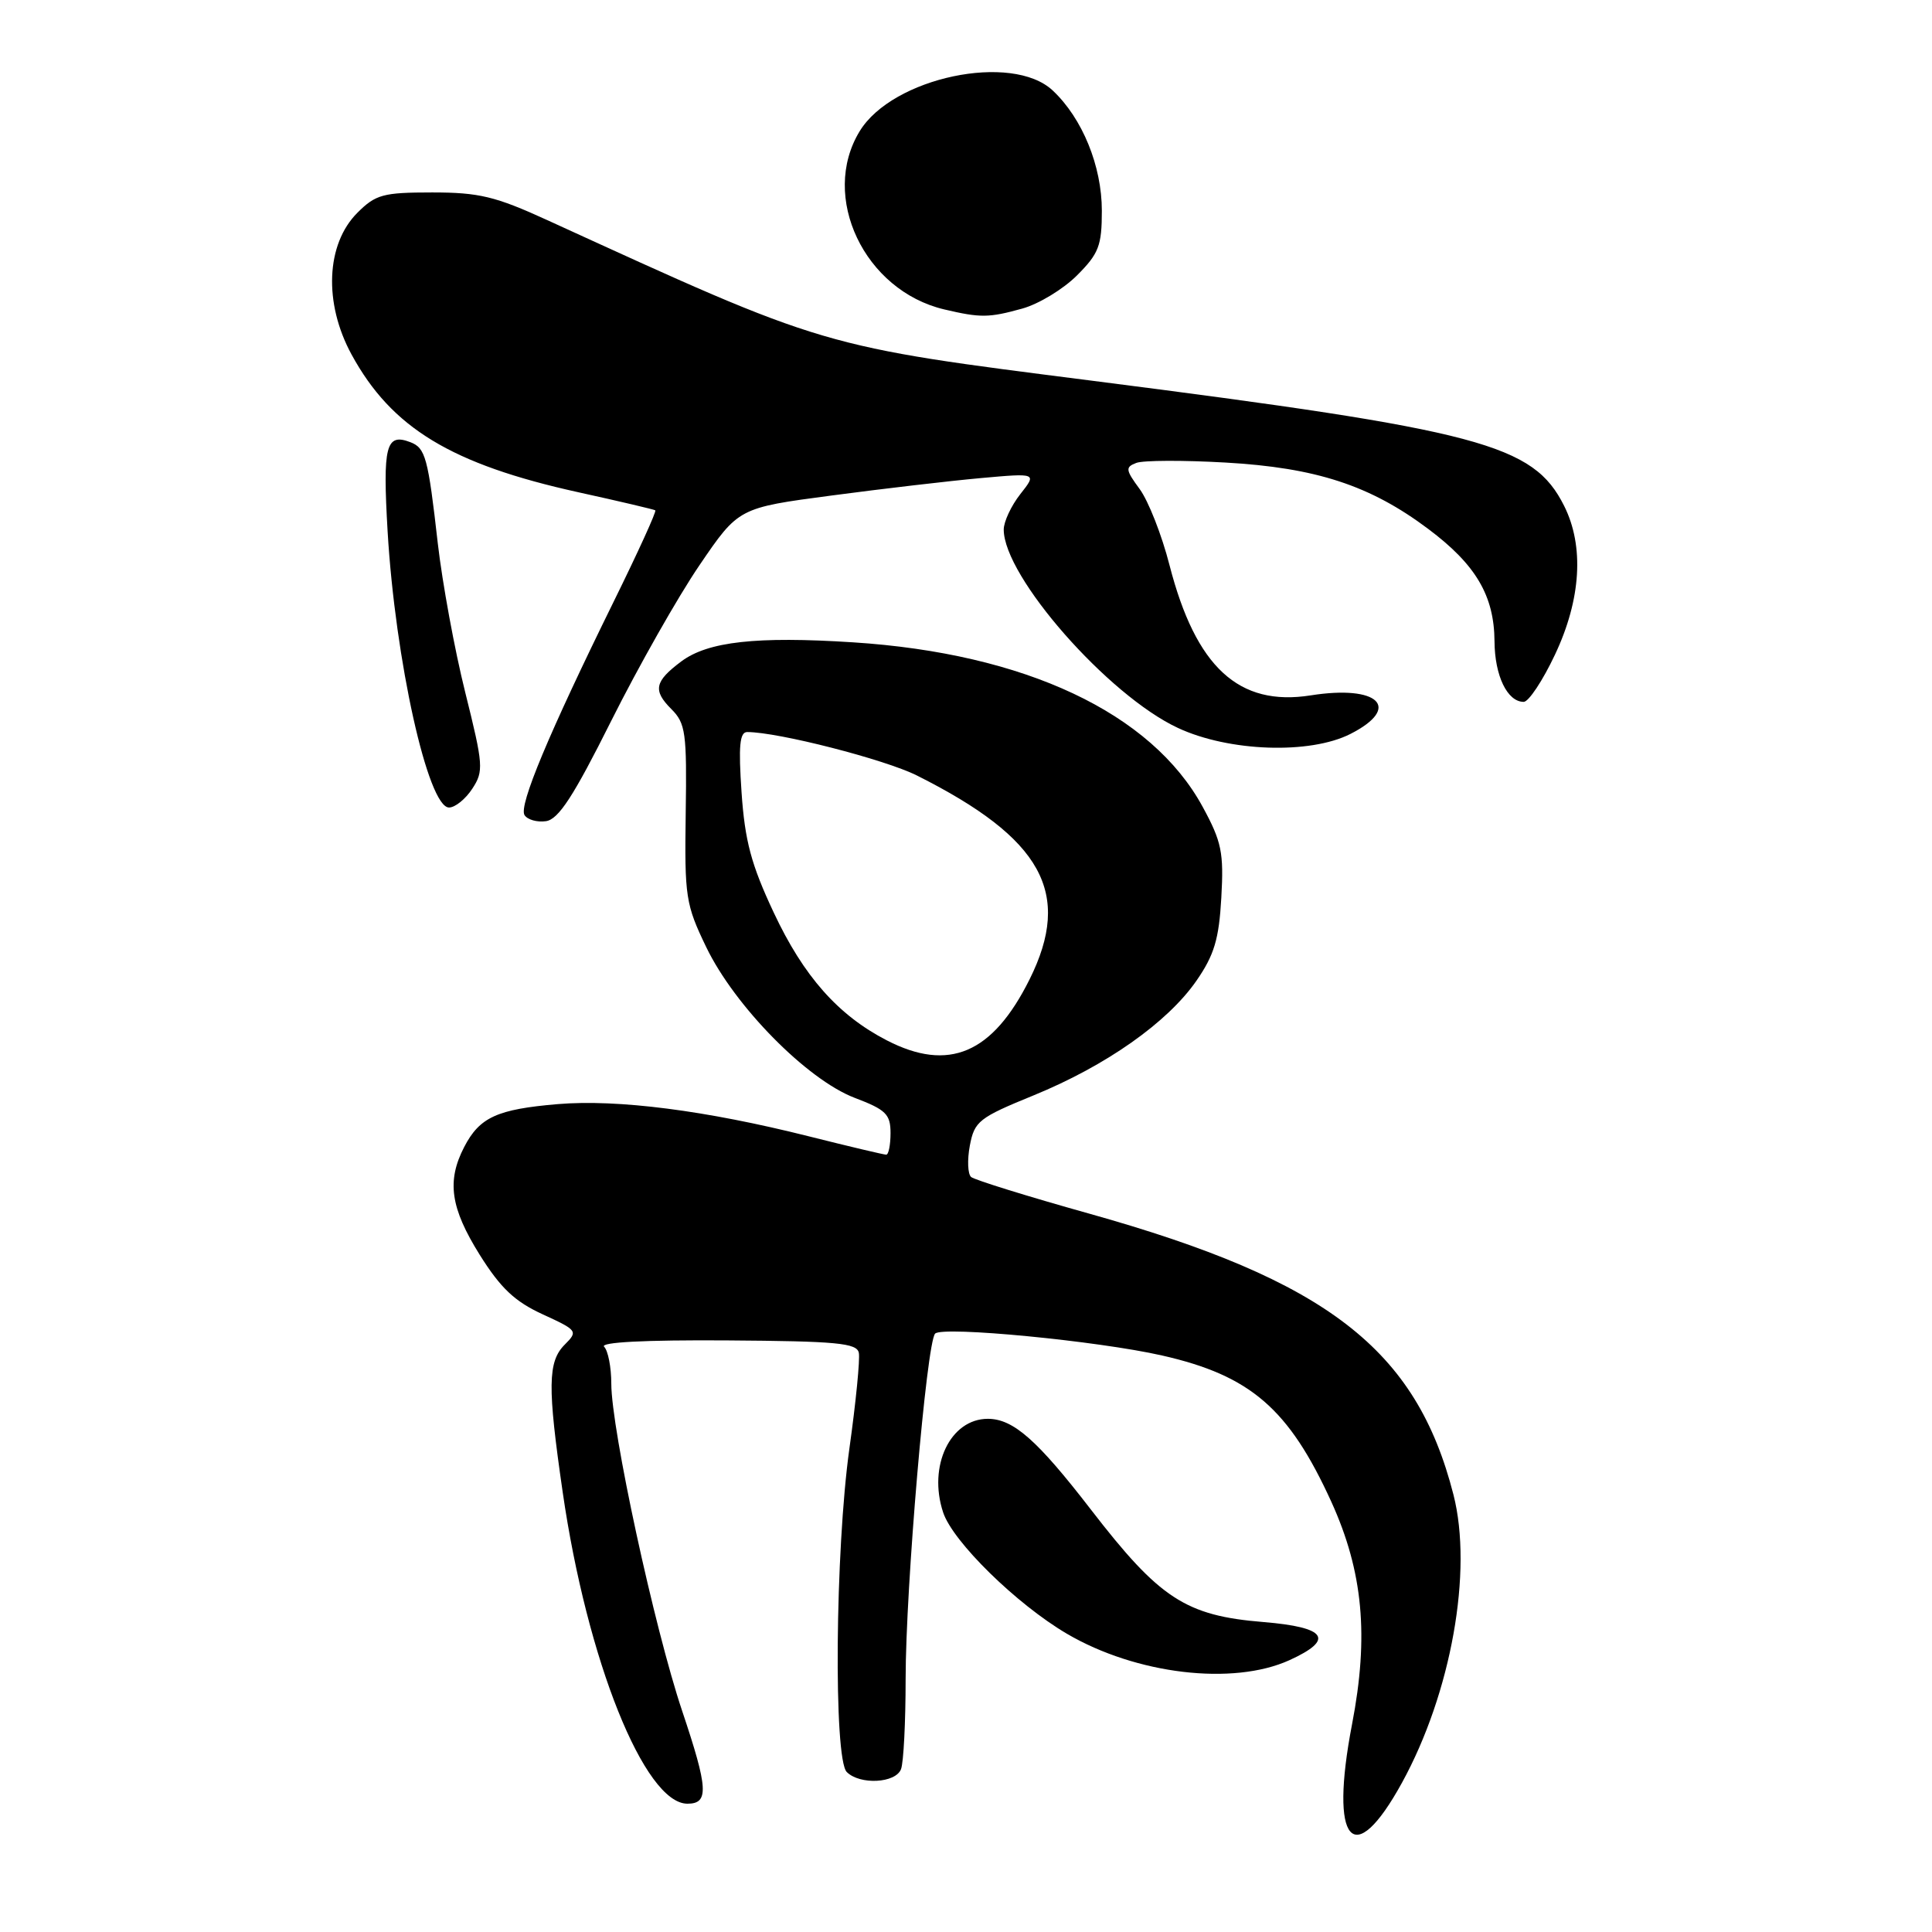 <?xml version="1.0" encoding="UTF-8" standalone="no"?>
<!DOCTYPE svg PUBLIC "-//W3C//DTD SVG 1.1//EN" "http://www.w3.org/Graphics/SVG/1.1/DTD/svg11.dtd" >
<svg xmlns="http://www.w3.org/2000/svg" xmlns:xlink="http://www.w3.org/1999/xlink" version="1.1" viewBox="0 0 256 256">
 <g >
 <path fill="currentColor"
d=" M 185.77 236.22 C 192.30 224.32 195.18 208.17 192.59 198.05 C 187.65 178.74 175.87 169.66 144.32 160.81 C 136.17 158.53 129.13 156.34 128.68 155.96 C 128.23 155.57 128.15 153.70 128.51 151.79 C 129.12 148.57 129.71 148.10 136.94 145.15 C 146.57 141.21 154.69 135.49 158.53 129.96 C 160.89 126.55 161.52 124.45 161.83 118.96 C 162.17 112.97 161.88 111.54 159.36 106.91 C 152.59 94.46 135.82 86.57 113.00 85.11 C 100.24 84.29 93.81 85.01 90.29 87.63 C 86.73 90.29 86.48 91.48 88.96 93.96 C 90.85 95.85 91.02 97.09 90.86 107.77 C 90.70 118.84 90.85 119.84 93.58 125.50 C 97.36 133.34 106.94 143.06 113.25 145.47 C 117.39 147.04 118.00 147.64 118.00 150.14 C 118.00 151.71 117.74 153.00 117.43 153.00 C 117.12 153.00 112.51 151.91 107.18 150.57 C 93.50 147.13 81.85 145.64 73.92 146.30 C 65.87 146.98 63.55 148.04 61.51 151.98 C 59.17 156.50 59.69 160.06 63.56 166.26 C 66.33 170.68 68.20 172.45 71.90 174.15 C 76.52 176.27 76.61 176.39 74.83 178.17 C 72.58 180.42 72.53 183.72 74.56 197.72 C 77.78 219.98 85.40 239.00 91.09 239.00 C 93.96 239.00 93.84 236.98 90.39 226.71 C 86.71 215.75 81.00 189.38 81.00 183.34 C 81.00 181.17 80.57 178.97 80.05 178.45 C 79.45 177.85 85.44 177.54 96.30 177.61 C 110.90 177.71 113.55 177.96 113.80 179.26 C 113.97 180.10 113.41 185.81 112.55 191.93 C 110.66 205.48 110.44 233.04 112.20 234.80 C 113.94 236.54 118.68 236.29 119.39 234.42 C 119.73 233.55 120.00 228.17 120.00 222.47 C 120.00 210.37 122.78 177.86 123.91 176.71 C 124.90 175.69 145.49 177.68 153.98 179.61 C 165.71 182.27 170.78 186.66 176.41 199.00 C 180.61 208.24 181.41 216.77 179.15 228.49 C 176.12 244.24 179.32 247.97 185.77 236.22 Z  M 170.84 219.99 C 176.89 217.24 175.80 215.62 167.42 214.93 C 157.10 214.09 153.65 211.83 144.53 200.00 C 137.43 190.80 134.27 188.01 130.90 188.00 C 125.93 188.00 122.93 194.24 124.97 200.40 C 126.25 204.28 134.71 212.57 141.37 216.48 C 150.55 221.86 163.36 223.38 170.84 219.99 Z  M 81.00 95.50 C 84.58 88.35 89.83 79.08 92.68 74.90 C 97.86 67.29 97.86 67.29 110.18 65.66 C 116.96 64.76 125.85 63.72 129.95 63.35 C 137.40 62.68 137.40 62.68 135.20 65.47 C 133.99 67.01 133.00 69.13 133.00 70.17 C 133.00 76.40 146.83 92.15 156.09 96.46 C 162.85 99.61 173.57 99.98 178.94 97.25 C 185.80 93.76 182.67 90.72 173.68 92.14 C 164.14 93.65 158.45 88.40 154.97 74.90 C 153.95 70.90 152.16 66.36 151.01 64.80 C 149.14 62.26 149.09 61.90 150.56 61.34 C 151.46 60.99 156.78 60.97 162.38 61.29 C 174.37 61.97 181.55 64.31 189.24 70.08 C 195.56 74.81 197.99 78.93 198.03 84.98 C 198.06 89.55 199.73 93.00 201.90 93.00 C 202.55 93.00 204.42 90.19 206.04 86.75 C 209.50 79.43 209.94 72.37 207.25 67.02 C 203.15 58.86 196.30 57.04 144.96 50.48 C 108.52 45.83 109.77 46.20 72.50 29.16 C 65.64 26.02 63.47 25.50 57.27 25.50 C 50.76 25.50 49.78 25.77 47.36 28.19 C 43.19 32.35 42.87 40.16 46.58 46.97 C 51.88 56.70 59.79 61.51 76.65 65.23 C 82.07 66.42 86.65 67.50 86.83 67.62 C 87.02 67.74 84.54 73.17 81.33 79.69 C 72.70 97.23 68.72 106.74 69.50 108.00 C 69.88 108.61 71.16 108.98 72.34 108.81 C 74.01 108.57 75.99 105.52 81.00 95.50 Z  M 62.58 104.51 C 64.11 102.18 64.05 101.39 61.65 91.76 C 60.24 86.12 58.61 77.22 58.01 72.00 C 56.72 60.61 56.38 59.36 54.37 58.59 C 51.13 57.35 50.70 59.06 51.36 70.40 C 52.37 87.50 56.71 107.00 59.50 107.00 C 60.30 107.00 61.69 105.88 62.58 104.51 Z  M 135.45 40.89 C 137.63 40.29 140.89 38.31 142.70 36.50 C 145.60 33.60 146.00 32.56 146.00 27.92 C 146.00 22.00 143.42 15.68 139.50 12.00 C 134.10 6.92 118.25 10.26 113.91 17.39 C 108.62 26.06 114.53 38.50 125.12 41.00 C 129.93 42.13 131.02 42.12 135.45 40.89 Z  M 117.50 137.85 C 111.05 134.52 106.48 129.36 102.52 120.91 C 99.54 114.57 98.70 111.43 98.26 105.00 C 97.84 98.84 98.01 97.00 99.01 97.00 C 103.10 97.00 117.23 100.62 121.50 102.76 C 138.13 111.10 142.12 118.34 136.42 129.78 C 131.52 139.61 125.72 142.09 117.50 137.85 Z "/>
</g>
</svg>